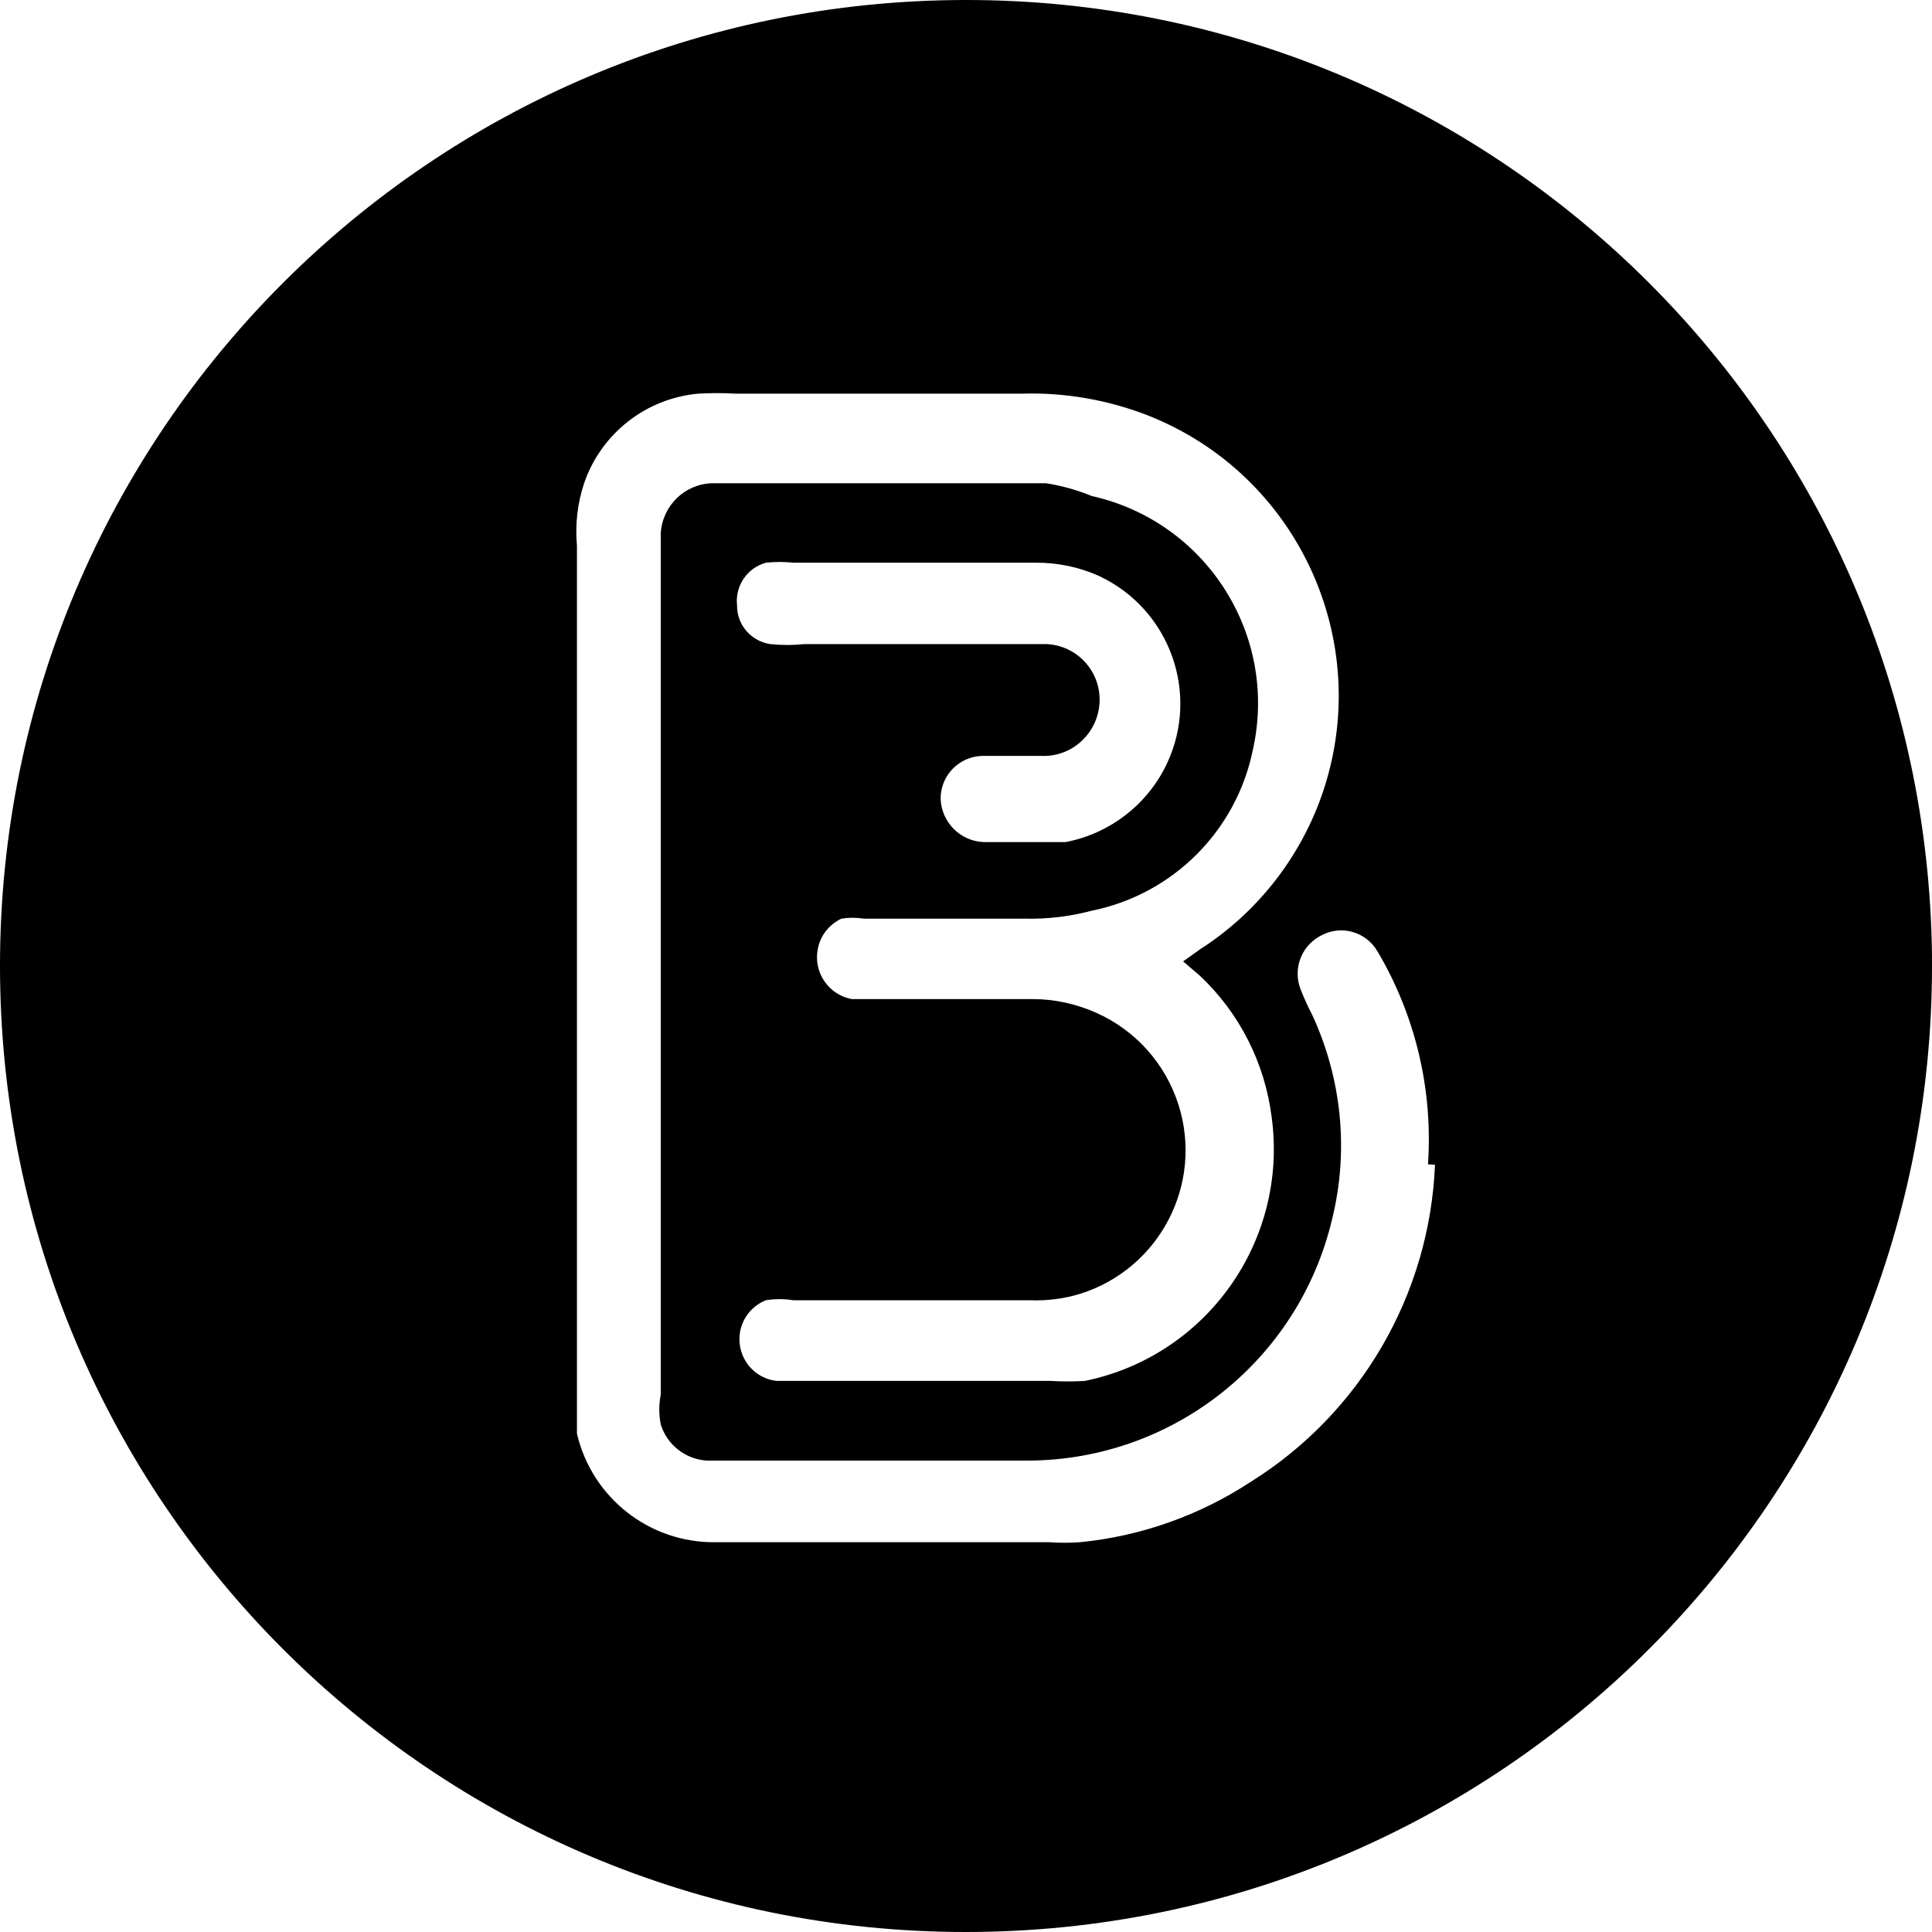 <svg xmlns="http://www.w3.org/2000/svg" viewBox="0 0 800 800" width="800" height="800"><path d="M399.9 0C179 .1-.1 179.2 0 400.1s179.2 400 400.1 399.9 400-179.2 399.9-400.1c0-3.2 0-6.4-.1-9.5C794.6 173.2 617.1-.1 399.9 0zm194.3 482.3c-2.2 53.7-30.8 102.9-76.3 131.3-21.2 13.9-45.4 22.5-70.7 25-4.2.3-8.5.3-12.7 0H296.2c-27.3.3-51.1-18.4-57.3-45V226c-.8-8.8.2-17.6 3-26 7.1-20.6 25.7-35.1 47.3-37 5.1-.3 10.2-.3 15.3 0h119c17.4-.5 34.7 2.5 51 8.7 64.2 24.8 96.2 96.9 71.5 161.2-9.6 24.8-26.8 45.9-49.1 60.2l-7 5 6.7 5.7c16.6 15.5 27.2 36.4 30 59 6.8 51-26.9 98.6-77.3 109-4.8.3-9.6.3-14.3 0H321.5c-9.5-1.1-16.3-9.7-15.2-19.3.7-6.3 4.9-11.7 10.8-14.1 3.8-.6 7.6-.6 11.3 0h98c7.1.3 14.2-.6 21-2.7 32.8-10.4 51-45.4 40.6-78.2-5.4-17-17.7-30.8-34-38.1-8.3-3.7-17.3-5.7-26.3-5.7h-75c-9.6-1.8-15.9-11-14.1-20.6 1-5.6 4.7-10.3 9.8-12.7 3.1-.5 6.2-.5 9.3 0h66.7c9.3.2 18.7-.9 27.7-3.3 33.6-6.8 59.9-33.1 66.7-66.7 10.6-47.4-19.3-94.4-66.7-105-6.1-2.5-12.5-4.3-19-5.3H294.9c-11.4.3-20.6 9.3-21.3 20.7v356.7c-.8 4.1-.8 8.3 0 12.3 2.6 8.5 10.2 14.4 19 15h133.3c60-.3 111.9-41.6 125.7-100 7-28.3 4-58.2-8.3-84.7-1.8-3.4-3.3-6.8-4.7-10.3-3.5-8.7.4-18.7 9-22.7 8.1-4.1 18-1.2 22.7 6.7 15.8 26.6 23.1 57.4 21 88.3l2.9.2zm-161-215.6h-100c-4.8.5-9.6.5-14.3 0-7.9-1.2-13.8-8-13.7-16-.9-8.1 4.2-15.6 12-17.7 3.8-.4 7.6-.4 11.3 0h100c9.3-.1 18.5 1.8 27 5.7 29.1 13.9 41.4 48.7 27.6 77.7-8 16.8-23.6 28.8-41.9 32.3h-33.7c-9.7-.3-17.5-8-18-17.7-.2-9.8 7.6-17.8 17.3-18h24.3c12.8.6 23.6-9.4 24.2-22.2.6-12.8-9.3-23.6-22.1-24.1z"/></svg>